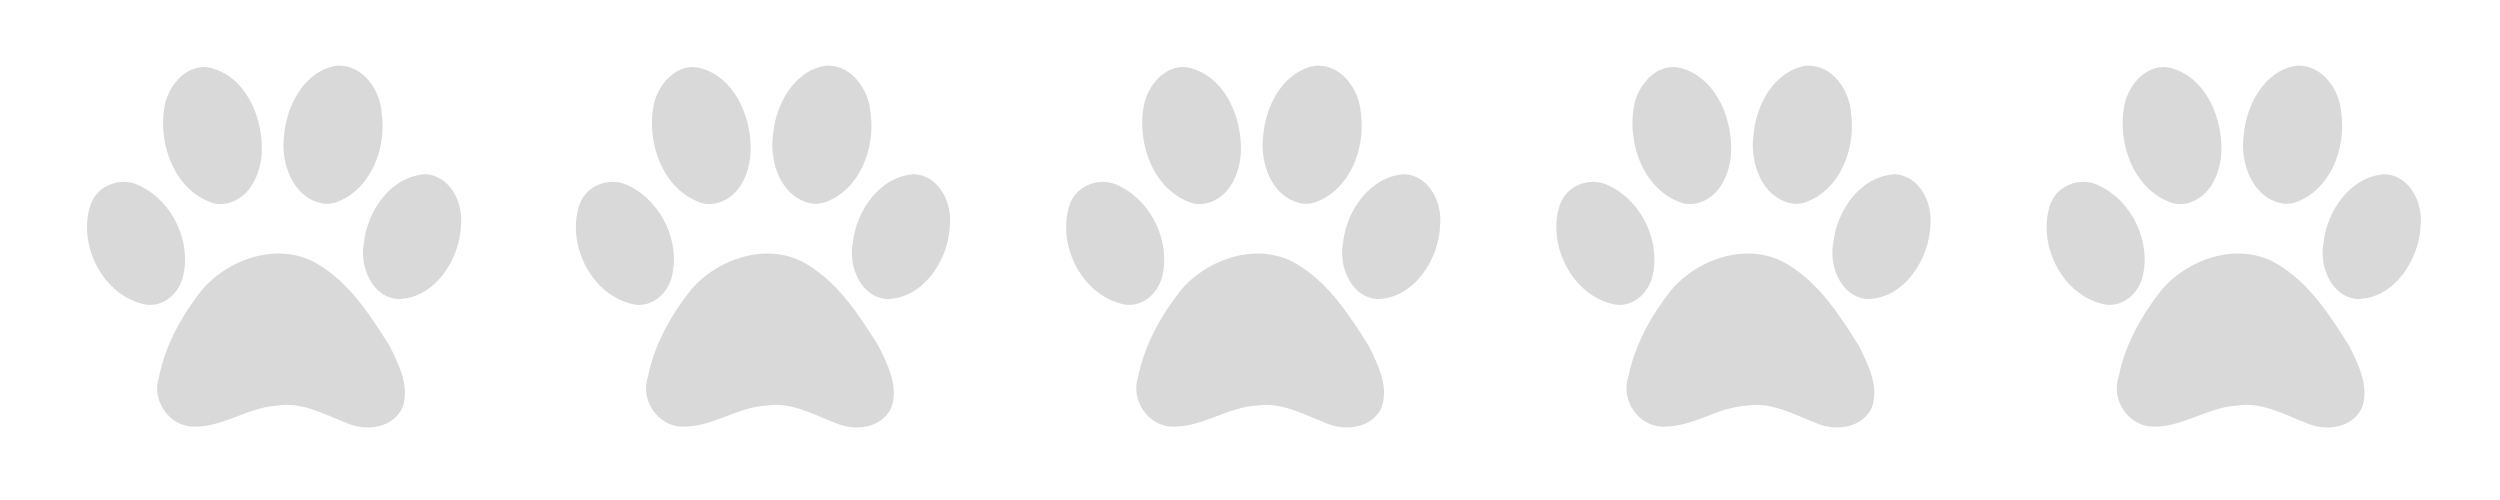 <svg xmlns="http://www.w3.org/2000/svg" xmlns:xlink="http://www.w3.org/1999/xlink" width="250" zoomAndPan="magnify" viewBox="0 0 187.5 37.5" height="50" preserveAspectRatio="xMidYMid meet" version="1.0"><defs><clipPath id="f0a5218553"><path d="M 6 4.895 L 34.754 4.895 L 34.754 32.355 L 6 32.355 Z M 6 4.895 " clip-rule="nonzero"/></clipPath><clipPath id="828693b29b"><path d="M 43 4.895 L 71.422 4.895 L 71.422 32.355 L 43 32.355 Z M 43 4.895 " clip-rule="nonzero"/></clipPath><clipPath id="81aade891a"><path d="M 79.246 4.895 L 108.188 4.895 L 108.188 32.355 L 79.246 32.355 Z M 79.246 4.895 " clip-rule="nonzero"/></clipPath><clipPath id="8b057c82cf"><path d="M 116.016 4.895 L 144.957 4.895 L 144.957 32.355 L 116.016 32.355 Z M 116.016 4.895 " clip-rule="nonzero"/></clipPath><clipPath id="6c19c3b6c9"><path d="M 153 4.895 L 181.727 4.895 L 181.727 32.355 L 153 32.355 Z M 153 4.895 " clip-rule="nonzero"/></clipPath></defs><g clip-path="url(#f0a5218553)"><path fill="#d9d9d9" d="M 25.398 4.922 C 25.336 4.922 25.277 4.926 25.215 4.93 C 22.816 5.348 21.5 7.895 21.309 10.141 C 21.027 12.176 21.922 14.797 24.152 15.254 C 24.477 15.316 24.812 15.285 25.125 15.199 C 27.812 14.297 29.012 11.105 28.625 8.461 C 28.512 6.754 27.23 4.898 25.398 4.922 Z M 15.227 5.031 C 13.734 5.07 12.57 6.586 12.336 8.016 C 11.836 10.844 13.117 14.359 16.055 15.254 C 16.328 15.312 16.613 15.32 16.891 15.277 C 18.875 14.945 19.715 12.711 19.633 10.91 C 19.574 8.531 18.344 5.781 15.883 5.113 C 15.656 5.051 15.438 5.027 15.227 5.031 Z M 31.898 13.066 C 29.316 13.223 27.547 15.805 27.293 18.219 C 26.953 19.961 27.879 22.289 29.855 22.43 C 32.617 22.395 34.496 19.434 34.574 16.887 C 34.75 15.203 33.762 13.16 31.898 13.066 Z M 9.309 13.641 C 8.211 13.629 7.133 14.289 6.773 15.41 C 5.816 18.41 7.738 22.203 10.898 22.836 C 12.219 23.062 13.379 22.043 13.707 20.82 C 14.398 18.199 12.977 15.16 10.566 13.973 C 10.172 13.75 9.738 13.645 9.309 13.641 Z M 20.879 19.016 C 18.727 19.02 16.539 20.117 15.145 21.746 C 13.641 23.648 12.406 25.863 11.926 28.266 C 11.34 29.992 12.668 31.984 14.508 31.996 C 16.723 32.055 18.625 30.531 20.824 30.418 C 22.695 30.129 24.367 31.105 26.047 31.746 C 27.477 32.359 29.449 32.125 30.18 30.578 C 30.754 29.004 29.91 27.324 29.211 25.926 C 27.781 23.656 26.25 21.273 23.91 19.855 C 22.973 19.27 21.93 19.012 20.879 19.016 Z M 20.879 19.016 " fill-opacity="1" fill-rule="nonzero"/></g><g clip-path="url(#828693b29b)"><path fill="#d9d9d9" d="M 62.062 4.922 C 62.004 4.922 61.941 4.926 61.883 4.93 C 59.484 5.348 58.164 7.895 57.973 10.141 C 57.691 12.176 58.586 14.797 60.816 15.254 C 61.141 15.316 61.477 15.285 61.793 15.199 C 64.477 14.297 65.676 11.105 65.289 8.461 C 65.176 6.754 63.895 4.898 62.062 4.922 Z M 51.891 5.031 C 50.398 5.07 49.238 6.586 49 8.016 C 48.5 10.844 49.785 14.359 52.719 15.254 C 52.992 15.312 53.277 15.32 53.555 15.277 C 55.539 14.945 56.383 12.711 56.297 10.91 C 56.238 8.531 55.008 5.781 52.547 5.113 C 52.324 5.051 52.105 5.027 51.891 5.031 Z M 68.562 13.066 C 65.98 13.223 64.211 15.805 63.961 18.219 C 63.617 19.961 64.543 22.289 66.523 22.43 C 69.281 22.395 71.164 19.434 71.242 16.887 C 71.414 15.203 70.426 13.16 68.562 13.066 Z M 45.973 13.641 C 44.875 13.629 43.797 14.289 43.438 15.41 C 42.48 18.41 44.402 22.203 47.566 22.836 C 48.883 23.062 50.043 22.043 50.371 20.82 C 51.066 18.199 49.641 15.16 47.23 13.973 C 46.836 13.75 46.402 13.645 45.973 13.641 Z M 57.543 19.016 C 55.391 19.02 53.203 20.117 51.812 21.746 C 50.305 23.648 49.074 25.863 48.59 28.266 C 48.004 29.992 49.332 31.984 51.172 31.996 C 53.387 32.055 55.289 30.531 57.492 30.418 C 59.359 30.129 61.031 31.105 62.711 31.746 C 64.141 32.359 66.117 32.125 66.848 30.578 C 67.422 29.004 66.574 27.324 65.875 25.926 C 64.445 23.656 62.918 21.273 60.574 19.855 C 59.637 19.27 58.594 19.012 57.543 19.016 Z M 57.543 19.016 " fill-opacity="1" fill-rule="nonzero"/></g><g clip-path="url(#81aade891a)"><path fill="#d9d9d9" d="M 98.828 4.922 C 98.77 4.922 98.711 4.926 98.648 4.93 C 96.25 5.348 94.934 7.895 94.742 10.141 C 94.461 12.176 95.355 14.797 97.586 15.254 C 97.906 15.316 98.242 15.285 98.559 15.199 C 101.242 14.297 102.445 11.105 102.059 8.461 C 101.945 6.754 100.664 4.898 98.828 4.922 Z M 88.66 5.031 C 87.168 5.07 86.004 6.586 85.77 8.016 C 85.27 10.844 86.551 14.359 89.488 15.254 C 89.762 15.312 90.047 15.32 90.324 15.277 C 92.309 14.945 93.148 12.711 93.066 10.91 C 93.008 8.531 91.777 5.781 89.316 5.113 C 89.09 5.051 88.871 5.027 88.66 5.031 Z M 105.332 13.066 C 102.75 13.223 100.98 15.805 100.727 18.219 C 100.387 19.961 101.312 22.289 103.289 22.43 C 106.047 22.395 107.93 19.434 108.008 16.887 C 108.184 15.203 107.195 13.16 105.332 13.066 Z M 82.742 13.641 C 81.645 13.629 80.562 14.289 80.207 15.41 C 79.25 18.41 81.172 22.203 84.332 22.836 C 85.652 23.062 86.812 22.043 87.141 20.82 C 87.832 18.199 86.41 15.16 83.996 13.973 C 83.605 13.75 83.172 13.645 82.742 13.641 Z M 94.312 19.016 C 92.16 19.02 89.973 20.117 88.578 21.746 C 87.074 23.648 85.84 25.863 85.359 28.266 C 84.773 29.992 86.102 31.984 87.941 31.996 C 90.156 32.055 92.059 30.531 94.258 30.418 C 96.125 30.129 97.801 31.105 99.48 31.746 C 100.91 32.359 102.883 32.125 103.613 30.578 C 104.188 29.004 103.344 27.324 102.645 25.926 C 101.215 23.656 99.684 21.273 97.344 19.855 C 96.406 19.27 95.363 19.012 94.312 19.016 Z M 94.312 19.016 " fill-opacity="1" fill-rule="nonzero"/></g><g clip-path="url(#8b057c82cf)"><path fill="#d9d9d9" d="M 135.598 4.922 C 135.539 4.922 135.477 4.926 135.418 4.93 C 133.02 5.348 131.699 7.895 131.508 10.141 C 131.23 12.176 132.125 14.797 134.352 15.254 C 134.676 15.316 135.012 15.285 135.328 15.199 C 138.012 14.297 139.215 11.105 138.824 8.461 C 138.711 6.754 137.43 4.898 135.598 4.922 Z M 125.426 5.031 C 123.934 5.07 122.773 6.586 122.535 8.016 C 122.039 10.844 123.32 14.359 126.254 15.254 C 126.531 15.312 126.816 15.32 127.094 15.277 C 129.078 14.945 129.918 12.711 129.836 10.91 C 129.773 8.531 128.543 5.781 126.082 5.113 C 125.859 5.051 125.641 5.027 125.426 5.031 Z M 142.098 13.066 C 139.516 13.223 137.75 15.805 137.496 18.219 C 137.156 19.961 138.078 22.289 140.059 22.43 C 142.816 22.395 144.699 19.434 144.777 16.887 C 144.953 15.203 143.965 13.16 142.098 13.066 Z M 119.512 13.641 C 118.414 13.629 117.332 14.289 116.973 15.41 C 116.016 18.41 117.938 22.203 121.102 22.836 C 122.422 23.062 123.578 22.043 123.906 20.82 C 124.602 18.199 123.176 15.16 120.766 13.973 C 120.375 13.75 119.941 13.645 119.512 13.641 Z M 131.078 19.016 C 128.926 19.02 126.742 20.117 125.348 21.746 C 123.844 23.648 122.609 25.863 122.125 28.266 C 121.539 29.992 122.867 31.984 124.707 31.996 C 126.922 32.055 128.824 30.531 131.027 30.418 C 132.895 30.129 134.566 31.105 136.246 31.746 C 137.676 32.359 139.652 32.125 140.383 30.578 C 140.957 29.004 140.109 27.324 139.41 25.926 C 137.984 23.656 136.453 21.273 134.113 19.855 C 133.172 19.27 132.129 19.012 131.078 19.016 Z M 131.078 19.016 " fill-opacity="1" fill-rule="nonzero"/></g><g clip-path="url(#6c19c3b6c9)"><path fill="#d9d9d9" d="M 172.367 4.922 C 172.309 4.922 172.246 4.926 172.188 4.93 C 169.785 5.348 168.469 7.895 168.277 10.141 C 167.996 12.176 168.891 14.797 171.121 15.254 C 171.445 15.316 171.781 15.285 172.098 15.199 C 174.781 14.297 175.98 11.105 175.594 8.461 C 175.48 6.754 174.199 4.898 172.367 4.922 Z M 162.195 5.031 C 160.703 5.07 159.539 6.586 159.305 8.016 C 158.805 10.844 160.086 14.359 163.023 15.254 C 163.297 15.312 163.582 15.32 163.859 15.277 C 165.844 14.945 166.684 12.711 166.602 10.91 C 166.543 8.531 165.312 5.781 162.852 5.113 C 162.625 5.051 162.406 5.027 162.195 5.031 Z M 178.867 13.066 C 176.285 13.223 174.516 15.805 174.266 18.219 C 173.922 19.961 174.848 22.289 176.824 22.43 C 179.586 22.395 181.469 19.434 181.547 16.887 C 181.719 15.203 180.73 13.16 178.867 13.066 Z M 156.277 13.641 C 155.18 13.629 154.102 14.289 153.742 15.41 C 152.785 18.41 154.707 22.203 157.867 22.836 C 159.188 23.062 160.348 22.043 160.676 20.82 C 161.367 18.199 159.945 15.16 157.535 13.973 C 157.141 13.75 156.707 13.645 156.277 13.641 Z M 167.848 19.016 C 165.695 19.02 163.508 20.117 162.113 21.746 C 160.609 23.648 159.375 25.863 158.895 28.266 C 158.309 29.992 159.637 31.984 161.477 31.996 C 163.691 32.055 165.594 30.531 167.797 30.418 C 169.664 30.129 171.336 31.105 173.016 31.746 C 174.445 32.359 176.422 32.125 177.148 30.578 C 177.723 29.004 176.879 27.324 176.18 25.926 C 174.75 23.656 173.223 21.273 170.879 19.855 C 169.941 19.27 168.898 19.012 167.848 19.016 Z M 167.848 19.016 " fill-opacity="1" fill-rule="nonzero"/></g></svg>